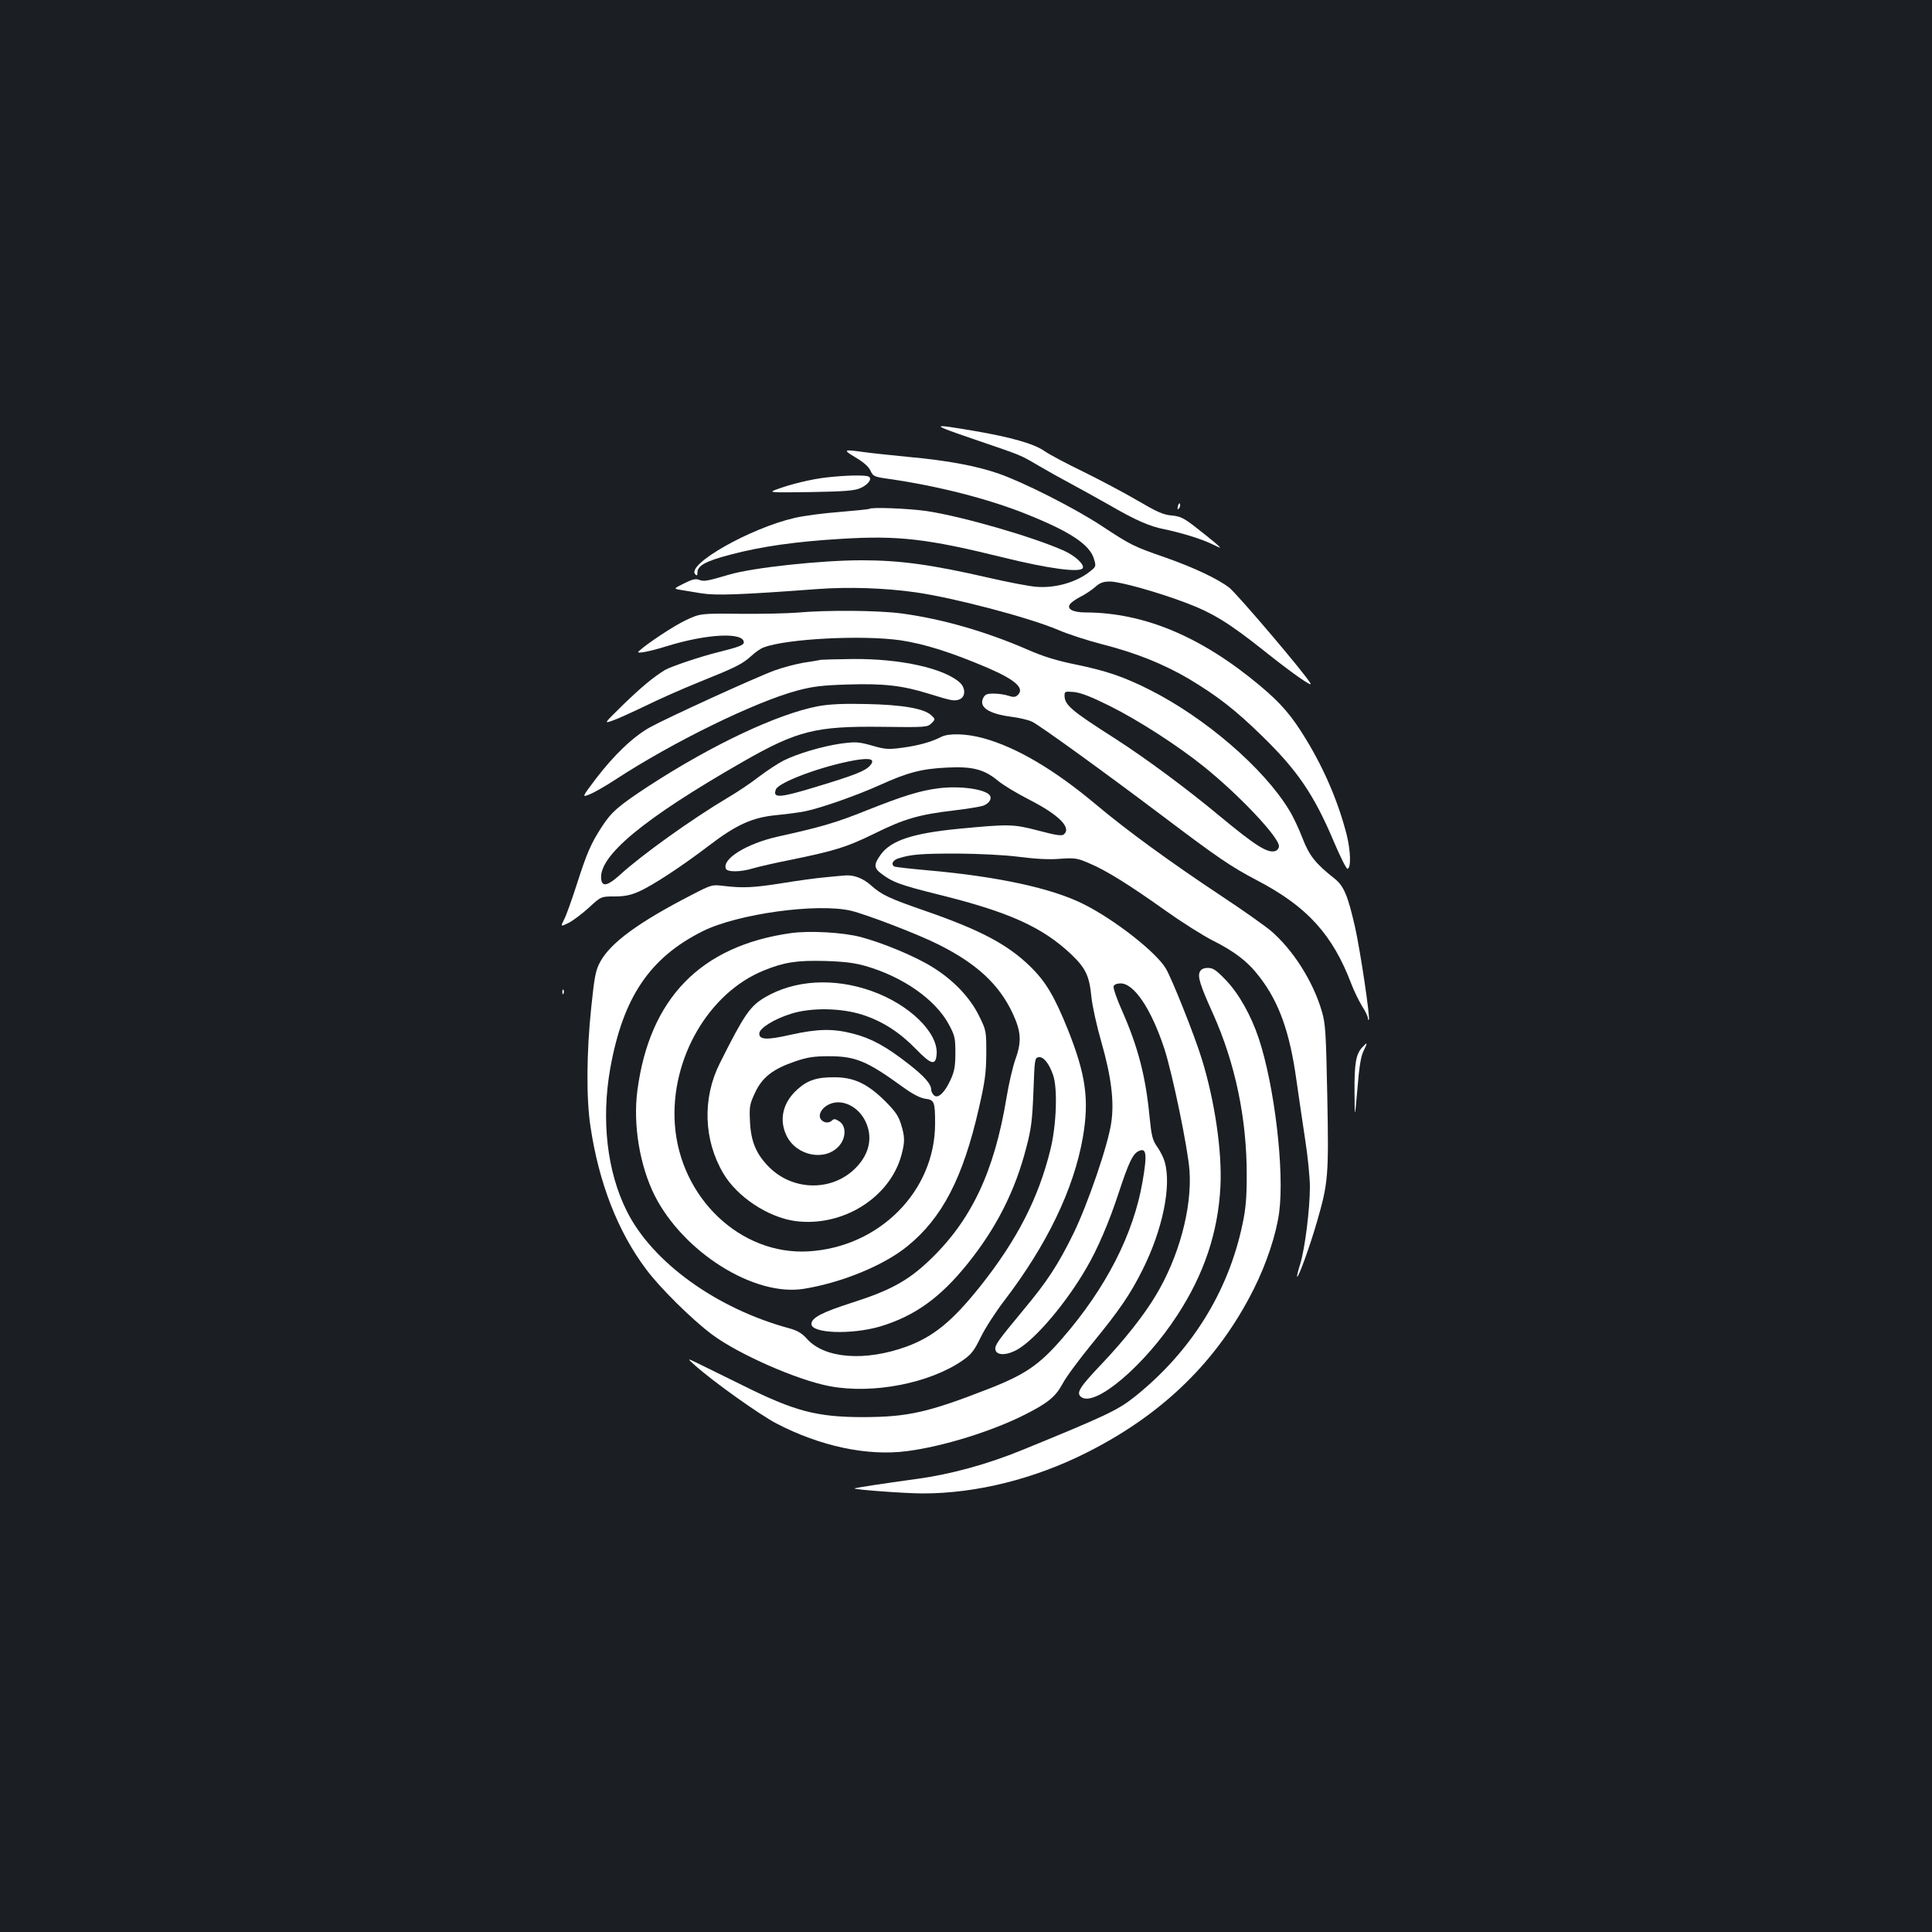 <?xml version="1.0" standalone="no"?>
<!DOCTYPE svg PUBLIC "-//W3C//DTD SVG 20010904//EN"
 "http://www.w3.org/TR/2001/REC-SVG-20010904/DTD/svg10.dtd">
<svg version="1.0" xmlns="http://www.w3.org/2000/svg"
 width="1000pt" height="1000pt" viewBox="0 0 1000 1000"
 preserveAspectRatio="xMidYMid meet">
<rect width="100%" height="100%" fill="#1b1f23"/>
<g transform="translate(0,1000) scale(0.1,-0.1)"
fill="#ffffff" stroke="none">
<path d="M5040 7727 c260 -89 237 -80 335 -137 44 -26 121 -69 170 -95 50 -27
137 -75 195 -108 138 -80 212 -112 285 -126 87 -18 193 -50 250 -78 50 -24 50
-24 15 7 -19 16 -66 54 -105 84 -59 46 -78 54 -122 58 -43 4 -76 19 -175 77
-68 40 -193 106 -278 148 -85 41 -178 90 -205 109 -55 38 -173 71 -359 103
-234 40 -235 36 -6 -42z"/>
<path d="M4427 7633 c41 -24 68 -47 78 -68 14 -31 19 -33 97 -44 250 -36 511
-102 708 -181 226 -90 330 -158 352 -232 12 -39 11 -41 -18 -64 -71 -58 -183
-90 -283 -81 -36 3 -145 24 -241 46 -300 69 -461 91 -661 91 -208 0 -563 -38
-684 -74 -116 -34 -131 -37 -157 -27 -18 7 -36 2 -78 -19 -54 -27 -54 -27 -19
-33 18 -3 68 -11 109 -18 76 -12 197 -8 600 22 160 12 350 6 510 -17 197 -28
585 -130 736 -194 51 -22 152 -55 226 -74 177 -45 319 -102 452 -180 148 -89
240 -160 379 -296 182 -177 269 -304 372 -549 33 -77 64 -140 70 -138 19 6 16
94 -5 178 -43 167 -114 335 -211 494 -73 120 -127 183 -235 274 -305 256 -602
380 -905 381 -67 0 -101 19 -79 45 7 9 32 26 54 37 23 11 56 34 74 49 25 23
43 29 77 29 51 0 242 -53 393 -110 138 -52 223 -104 404 -248 144 -115 255
-193 241 -169 -32 55 -377 460 -420 495 -58 45 -184 105 -333 157 -164 57
-176 63 -331 165 -139 91 -399 223 -531 269 -116 40 -266 68 -466 86 -91 9
-195 20 -231 25 -106 15 -110 13 -44 -27z"/>
<path d="M4280 7529 c-76 -8 -193 -36 -265 -64 -38 -14 -27 -15 180 -12 172 3
228 7 257 20 43 18 66 52 42 61 -20 8 -117 6 -214 -5z"/>
<path d="M6097 7381 c-4 -17 -3 -21 5 -13 5 5 8 16 6 23 -3 8 -7 3 -11 -10z"/>
<path d="M4499 7366 c-2 -2 -71 -9 -154 -16 -82 -6 -187 -20 -233 -31 -230
-53 -563 -242 -513 -292 8 -8 11 -6 11 10 0 35 43 59 170 92 158 42 337 68
575 82 293 18 443 1 836 -96 234 -58 398 -80 413 -56 11 18 -39 65 -98 91
-159 71 -524 177 -711 205 -90 13 -286 21 -296 11z"/>
<path d="M4125 6829 c-49 -4 -182 -7 -295 -6 -205 2 -205 2 -280 -33 -62 -29
-204 -123 -245 -162 -14 -14 55 -1 145 27 210 65 400 74 400 20 0 -14 -26 -24
-130 -50 -94 -23 -251 -76 -280 -94 -60 -37 -122 -89 -215 -179 -100 -98 -100
-98 -55 -82 25 8 101 43 170 76 69 34 195 90 280 124 191 77 221 92 269 135
20 19 49 39 64 44 118 45 510 65 707 37 126 -19 263 -62 455 -144 145 -63 192
-107 150 -142 -11 -9 -22 -9 -46 -1 -18 6 -52 11 -76 11 -36 0 -45 -4 -55 -25
-21 -46 31 -80 147 -95 41 -5 90 -17 108 -26 43 -22 363 -253 667 -482 298
-225 360 -267 497 -339 260 -136 391 -281 488 -537 13 -35 38 -85 54 -112 17
-26 31 -55 31 -63 0 -8 2 -12 5 -9 8 8 -43 351 -71 478 -38 166 -58 214 -107
253 -97 76 -131 119 -165 208 -18 47 -49 114 -70 147 -132 217 -434 477 -722
622 -133 67 -224 98 -380 130 -98 20 -168 41 -250 77 -218 95 -446 160 -655
188 -123 16 -384 18 -540 4z m1619 -483 c147 -73 353 -206 486 -313 183 -147
390 -366 390 -413 0 -10 -8 -21 -19 -25 -40 -12 -101 26 -289 182 -168 140
-379 296 -537 398 -232 148 -265 176 -265 226 0 20 4 21 50 17 36 -4 90 -25
184 -72z"/>
<path d="M4250 6585 c-8 -2 -49 -9 -90 -15 -41 -7 -109 -25 -150 -40 -99 -36
-556 -245 -645 -294 -88 -49 -186 -143 -281 -267 -73 -97 -73 -97 -31 -80 23
9 82 43 131 75 298 195 723 403 944 462 79 21 128 27 259 31 185 6 283 -5 418
-47 123 -38 134 -40 161 -30 32 12 33 59 2 87 -82 74 -306 124 -553 122 -82
-1 -157 -3 -165 -4z"/>
<path d="M4236 6345 c-211 -40 -548 -199 -876 -412 -159 -104 -196 -136 -246
-214 -56 -87 -76 -132 -131 -304 -25 -77 -53 -156 -64 -176 -18 -36 -18 -36
24 -16 23 12 70 47 105 79 63 58 63 58 132 58 52 0 83 6 126 25 71 31 223 131
362 237 144 110 226 147 351 159 53 5 120 14 149 20 83 17 267 82 387 136 141
64 215 84 346 90 131 7 193 -9 263 -67 27 -23 102 -68 167 -101 150 -77 217
-144 175 -178 -10 -9 -42 -4 -132 20 -130 34 -152 34 -414 9 -235 -23 -348
-60 -401 -133 -37 -51 -37 -70 4 -100 57 -43 93 -57 294 -107 367 -91 537
-168 687 -309 76 -73 94 -111 105 -220 5 -49 28 -153 51 -232 52 -182 68 -311
52 -419 -16 -115 -122 -423 -196 -575 -79 -161 -136 -248 -257 -393 -136 -164
-150 -184 -147 -207 5 -32 59 -32 116 1 94 55 253 243 356 422 58 99 118 240
166 387 50 152 72 200 100 215 44 24 49 -10 24 -155 -47 -274 -190 -553 -417
-814 -117 -135 -191 -186 -381 -260 -313 -122 -416 -145 -646 -146 -242 0
-356 30 -625 164 -93 46 -197 97 -230 113 -60 29 -60 29 -20 -7 93 -84 336
-257 424 -303 227 -118 471 -170 676 -143 186 24 440 103 610 189 119 60 159
93 195 160 17 33 86 126 153 208 141 172 197 254 261 382 103 206 150 431 115
557 -6 22 -24 58 -40 80 -24 35 -29 55 -39 155 -20 209 -60 362 -142 548 -28
62 -47 119 -44 127 3 9 18 15 36 15 70 0 158 -131 226 -336 43 -132 123 -520
131 -634 13 -194 -55 -446 -174 -644 -61 -103 -166 -235 -281 -356 -115 -121
-132 -149 -107 -170 70 -58 330 162 499 423 139 213 211 430 223 667 9 181
-30 445 -97 660 -36 118 -153 411 -185 466 -49 84 -264 253 -426 334 -162 82
-443 143 -804 175 -91 8 -170 17 -176 20 -19 12 -8 34 24 43 64 20 115 24 302
24 114 -1 242 -7 320 -17 85 -11 158 -15 212 -10 76 5 88 4 150 -23 87 -36
210 -113 398 -247 83 -59 191 -127 240 -152 118 -59 187 -113 247 -193 100
-131 154 -285 188 -529 11 -80 32 -218 45 -306 14 -88 25 -200 25 -248 0 -117
-26 -321 -50 -399 -11 -34 -18 -64 -16 -66 7 -6 67 161 102 282 59 204 62 238
54 651 -7 337 -9 376 -29 443 -45 153 -149 317 -264 415 -30 25 -144 106 -253
178 -267 177 -492 341 -649 473 -217 182 -413 298 -585 345 -86 24 -179 27
-218 7 -50 -26 -118 -45 -200 -56 -74 -10 -90 -9 -159 11 -71 20 -85 20 -162
10 -95 -14 -222 -51 -296 -88 -27 -14 -84 -51 -125 -82 -41 -32 -115 -82 -165
-111 -185 -110 -446 -297 -557 -399 -61 -55 -91 -63 -96 -23 -17 119 216 313
733 609 281 161 377 185 717 181 231 -3 238 -2 259 18 21 21 21 21 -1 42 -38
35 -148 54 -335 58 -122 3 -192 -1 -249 -11z m267 -308 c-25 -28 -82 -50 -270
-107 -199 -61 -235 -63 -217 -16 15 38 243 122 409 151 82 14 107 5 78 -28z"/>
<path d="M4859 5920 c-95 -12 -181 -38 -372 -114 -159 -64 -234 -86 -460 -136
-161 -36 -290 -115 -270 -166 7 -19 77 -18 139 1 27 8 117 29 199 45 229 47
289 66 430 135 155 77 233 99 411 120 74 9 145 20 159 27 26 12 39 34 29 50
-21 33 -153 52 -265 38z"/>
<path d="M4270 5459 c-47 -4 -146 -18 -220 -30 -150 -24 -205 -26 -300 -15
-65 8 -65 8 -170 -46 -274 -141 -420 -248 -473 -346 -24 -44 -30 -74 -47 -239
-24 -228 -26 -467 -4 -612 43 -292 142 -547 290 -743 71 -95 236 -258 339
-335 136 -102 443 -237 610 -268 223 -42 516 15 687 133 45 31 60 50 95 122
23 47 77 130 119 185 223 291 362 580 409 849 33 194 16 321 -77 555 -70 174
-115 250 -196 329 -117 114 -259 189 -545 288 -185 64 -223 82 -277 130 -40
36 -86 55 -130 53 -14 -1 -63 -5 -110 -10z m135 -173 c82 -20 351 -123 455
-176 197 -99 312 -206 382 -356 43 -93 47 -145 14 -236 -14 -40 -35 -129 -46
-198 -64 -388 -184 -640 -403 -847 -109 -103 -201 -153 -395 -215 -159 -51
-212 -79 -212 -111 0 -49 207 -56 355 -13 179 54 311 148 454 326 148 184 246
377 303 600 26 98 31 141 37 290 6 169 7 175 27 178 25 4 54 -32 75 -93 24
-69 17 -261 -14 -385 -62 -253 -174 -470 -365 -710 -143 -179 -241 -259 -380
-310 -214 -78 -424 -62 -515 40 -26 29 -49 43 -93 55 -375 102 -707 341 -839
605 -103 204 -134 474 -86 742 66 366 204 571 478 708 180 90 593 147 768 106z"/>
<path d="M4092 5170 c-465 -66 -730 -337 -793 -815 -23 -176 12 -387 89 -542
149 -295 516 -525 772 -484 198 32 416 122 537 221 180 146 287 353 369 711
32 140 38 182 39 284 0 120 0 121 -38 198 -47 95 -132 184 -240 251 -88 55
-255 125 -372 156 -91 24 -265 34 -363 20z m388 -170 c194 -56 361 -173 431
-302 31 -58 34 -70 34 -148 0 -67 -5 -96 -24 -137 -30 -67 -65 -101 -86 -83
-8 7 -15 20 -15 29 0 30 -35 70 -120 136 -114 89 -191 131 -285 155 -104 27
-184 25 -323 -6 -123 -28 -162 -26 -162 6 0 28 76 75 165 103 105 33 261 30
371 -6 104 -34 192 -91 277 -179 77 -79 100 -85 105 -25 9 112 -142 259 -338
328 -195 69 -398 57 -552 -34 -76 -45 -107 -90 -233 -342 -90 -180 -83 -395
18 -567 71 -122 231 -228 372 -248 245 -33 491 120 551 342 18 68 18 93 -2
158 -13 43 -29 67 -82 120 -91 90 -161 124 -262 124 -91 1 -140 -15 -193 -63
-75 -67 -96 -156 -56 -239 52 -107 203 -135 274 -51 35 42 35 102 -1 125 -19
13 -28 14 -37 5 -16 -16 -42 -14 -57 4 -19 23 3 63 46 81 64 27 146 -13 183
-89 39 -80 23 -165 -45 -237 -119 -127 -326 -128 -453 -1 -66 66 -94 131 -99
233 -4 81 -2 92 26 152 37 80 93 123 207 162 65 22 98 27 175 27 137 0 196
-24 377 -155 56 -41 95 -61 122 -65 47 -6 51 -15 51 -129 0 -348 -287 -639
-655 -661 -352 -21 -665 277 -692 657 -24 338 174 681 461 797 103 42 170 53
316 49 100 -3 154 -10 210 -26z"/>
<path d="M6211 4971 c-14 -24 1 -71 68 -219 115 -257 175 -544 174 -837 0
-114 -5 -174 -22 -252 -74 -353 -269 -663 -561 -895 -85 -67 -145 -96 -581
-274 -178 -73 -372 -126 -545 -149 -168 -23 -318 -46 -321 -49 -6 -6 262 -26
354 -26 277 0 577 75 847 211 396 199 679 476 865 846 66 131 117 285 132 398
28 214 -24 655 -106 901 -40 119 -102 230 -170 301 -50 52 -66 63 -92 63 -22
0 -36 -6 -42 -19z"/>
<path d="M2911 4864 c0 -11 3 -14 6 -6 3 7 2 16 -1 19 -3 4 -6 -2 -5 -13z"/>
<path d="M7050 4578 c-32 -35 -40 -83 -39 -233 1 -140 1 -140 15 19 9 115 18
169 32 197 22 45 21 48 -8 17z"/>
</g>
</svg>
